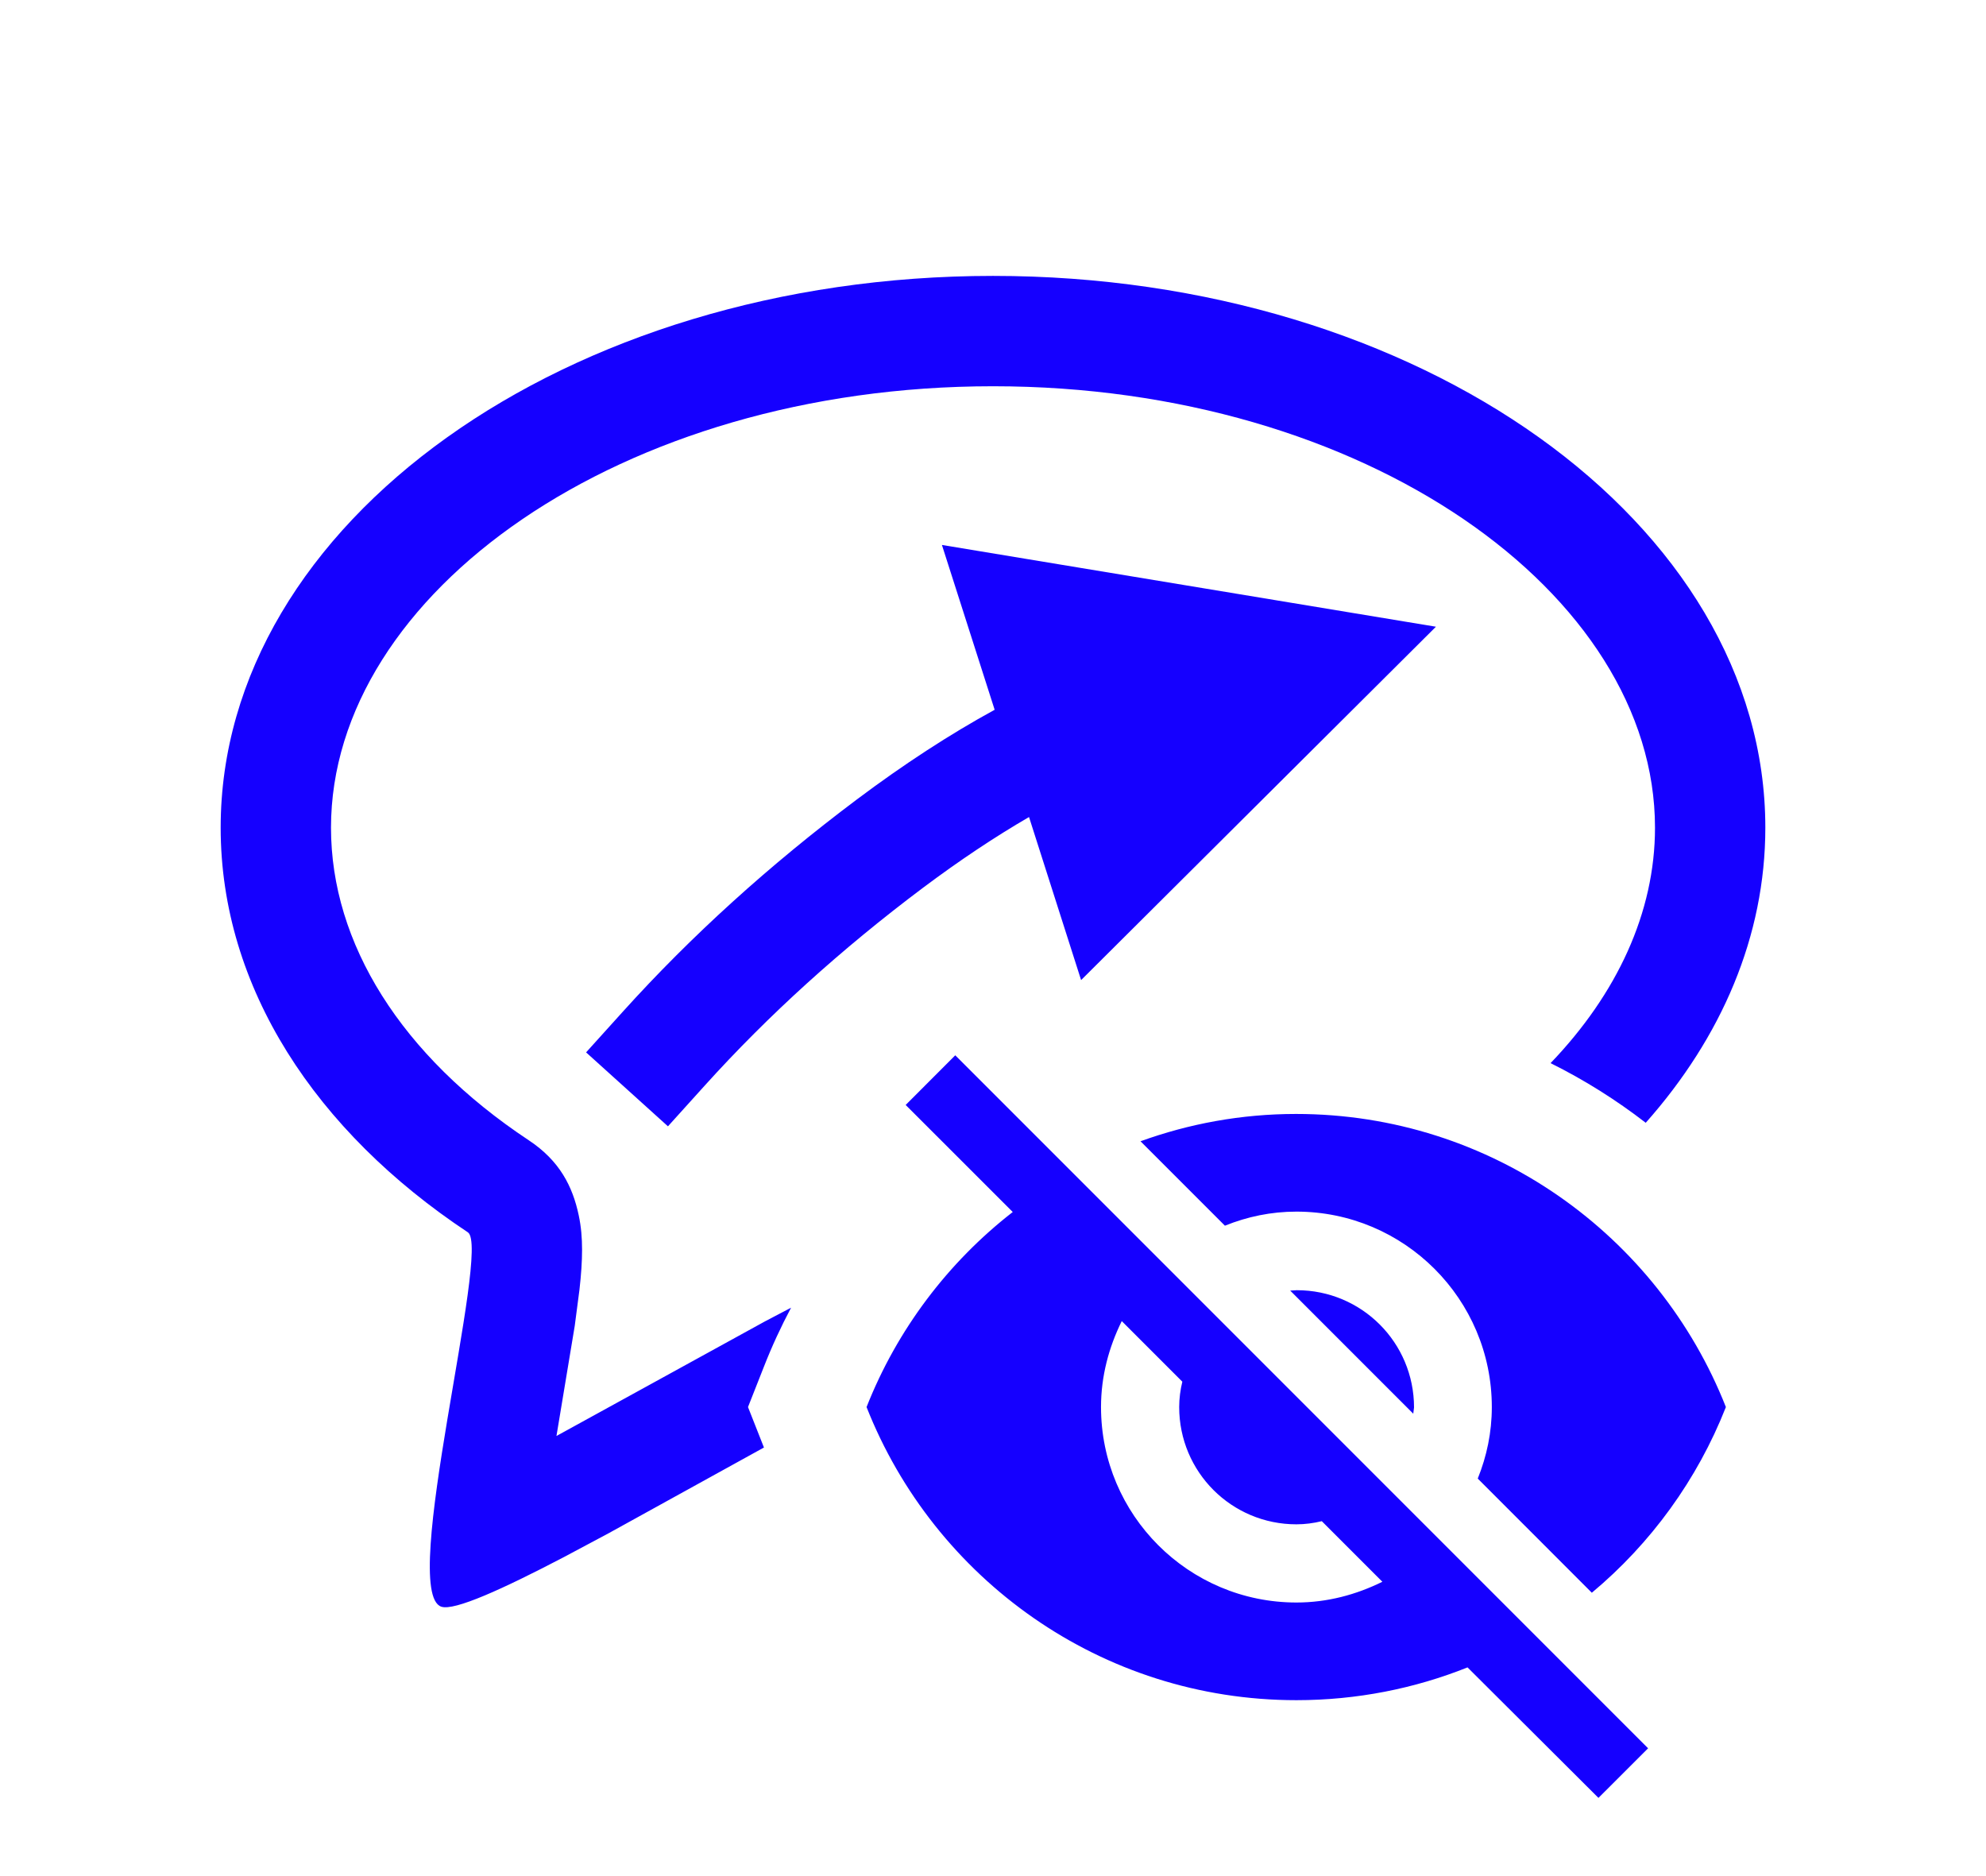 <?xml version="1.0" encoding="UTF-8"?>
<svg width="36px" height="34px" viewBox="0 0 36 34" version="1.1" xmlns="http://www.w3.org/2000/svg" xmlns:xlink="http://www.w3.org/1999/xlink">
    <title>E1A25358-6D27-4E23-A324-A90A71716CC8</title>
    <g id="Teacher-UI-+-MothEd" stroke="none" stroke-width="1" fill="none" fill-rule="evenodd">
        <g id="Proportional-Arrows" transform="translate(-1653, -66)">
            <g id="Group-16" transform="translate(1469, 40)">
                <g id="Show-Proportional-Arrows-Button" transform="translate(184, 26)">
                    <rect id="Show/Hide-Proportional-Arrows-back" fill-rule="nonzero" x="0" y="0" width="36" height="34"></rect>
                    <path class="annotation-path" id="Show-Proportional-Arrow-ICON" fill="#1500ff" d="M17.316,19.125 L29.875,31.684 L28.975,32.583 L26.602,30.218 C25.646,30.6 24.598,30.812 23.5,30.812 C19.958,30.812 16.934,28.61 15.708,25.5 C16.261,24.098 17.182,22.879 18.358,21.965 L16.417,20.025 L17.316,19.125 Z M18,5 C25.732,5 32,9.477 32,15 C32,16.967 31.205,18.801 29.832,20.348 C29.294,19.932 28.717,19.57 28.107,19.267 C29.309,18.014 30,16.539 30,15 C30,10.754 24.744,7 18,7 C11.256,7 6,10.754 6,15 C6,17.095 7.271,19.132 9.585,20.665 C10.147,21.037 10.38,21.504 10.49,22.022 C10.535,22.234 10.551,22.434 10.551,22.65 C10.551,22.863 10.535,23.098 10.504,23.372 L10.418,24.03 L10.087,26.024 L13.865,23.948 L14.34,23.699 C14.157,24.043 13.992,24.399 13.848,24.767 L13.559,25.5 L13.848,26.233 L11.03,27.788 L10.216,28.222 C9.11,28.8 8.236,29.197 8,29.118 C7.22,28.856 8.907,22.615 8.481,22.333 C5.725,20.506 4,17.897 4,15 C4,9.477 10.268,5 18,5 Z M20.334,23.942 C20.1,24.416 19.958,24.94 19.958,25.5 C19.958,27.455 21.545,29.042 23.5,29.042 C24.06,29.042 24.584,28.9 25.058,28.666 L23.96,27.568 C23.812,27.604 23.656,27.625 23.5,27.625 C22.324,27.625 21.375,26.676 21.375,25.5 C21.375,25.344 21.396,25.188 21.432,25.04 L20.334,23.942 Z M23.493,20.188 C27.035,20.188 30.059,22.39 31.285,25.5 C30.767,26.817 29.925,27.972 28.855,28.865 L26.787,26.796 C26.95,26.392 27.042,25.96 27.042,25.5 C27.042,23.545 25.455,21.958 23.5,21.958 C23.04,21.958 22.608,22.05 22.204,22.213 L20.674,20.683 C21.552,20.365 22.501,20.188 23.493,20.188 Z M23.507,23.382 C24.683,23.382 25.632,24.331 25.632,25.507 L25.618,25.62 L23.387,23.389 L23.507,23.382 Z M17.074,9.876 L26.029,11.358 L19.597,17.762 L18.653,14.807 C18.033,15.167 17.392,15.594 16.73,16.09 C15.244,17.205 13.927,18.398 12.778,19.67 L12.108,20.412 L10.624,19.072 L11.294,18.33 C12.53,16.961 13.943,15.681 15.53,14.49 C16.385,13.849 17.218,13.307 18.03,12.863 L17.074,9.876 Z"></path>
                </g>
            </g>
        </g>
    </g>
</svg>